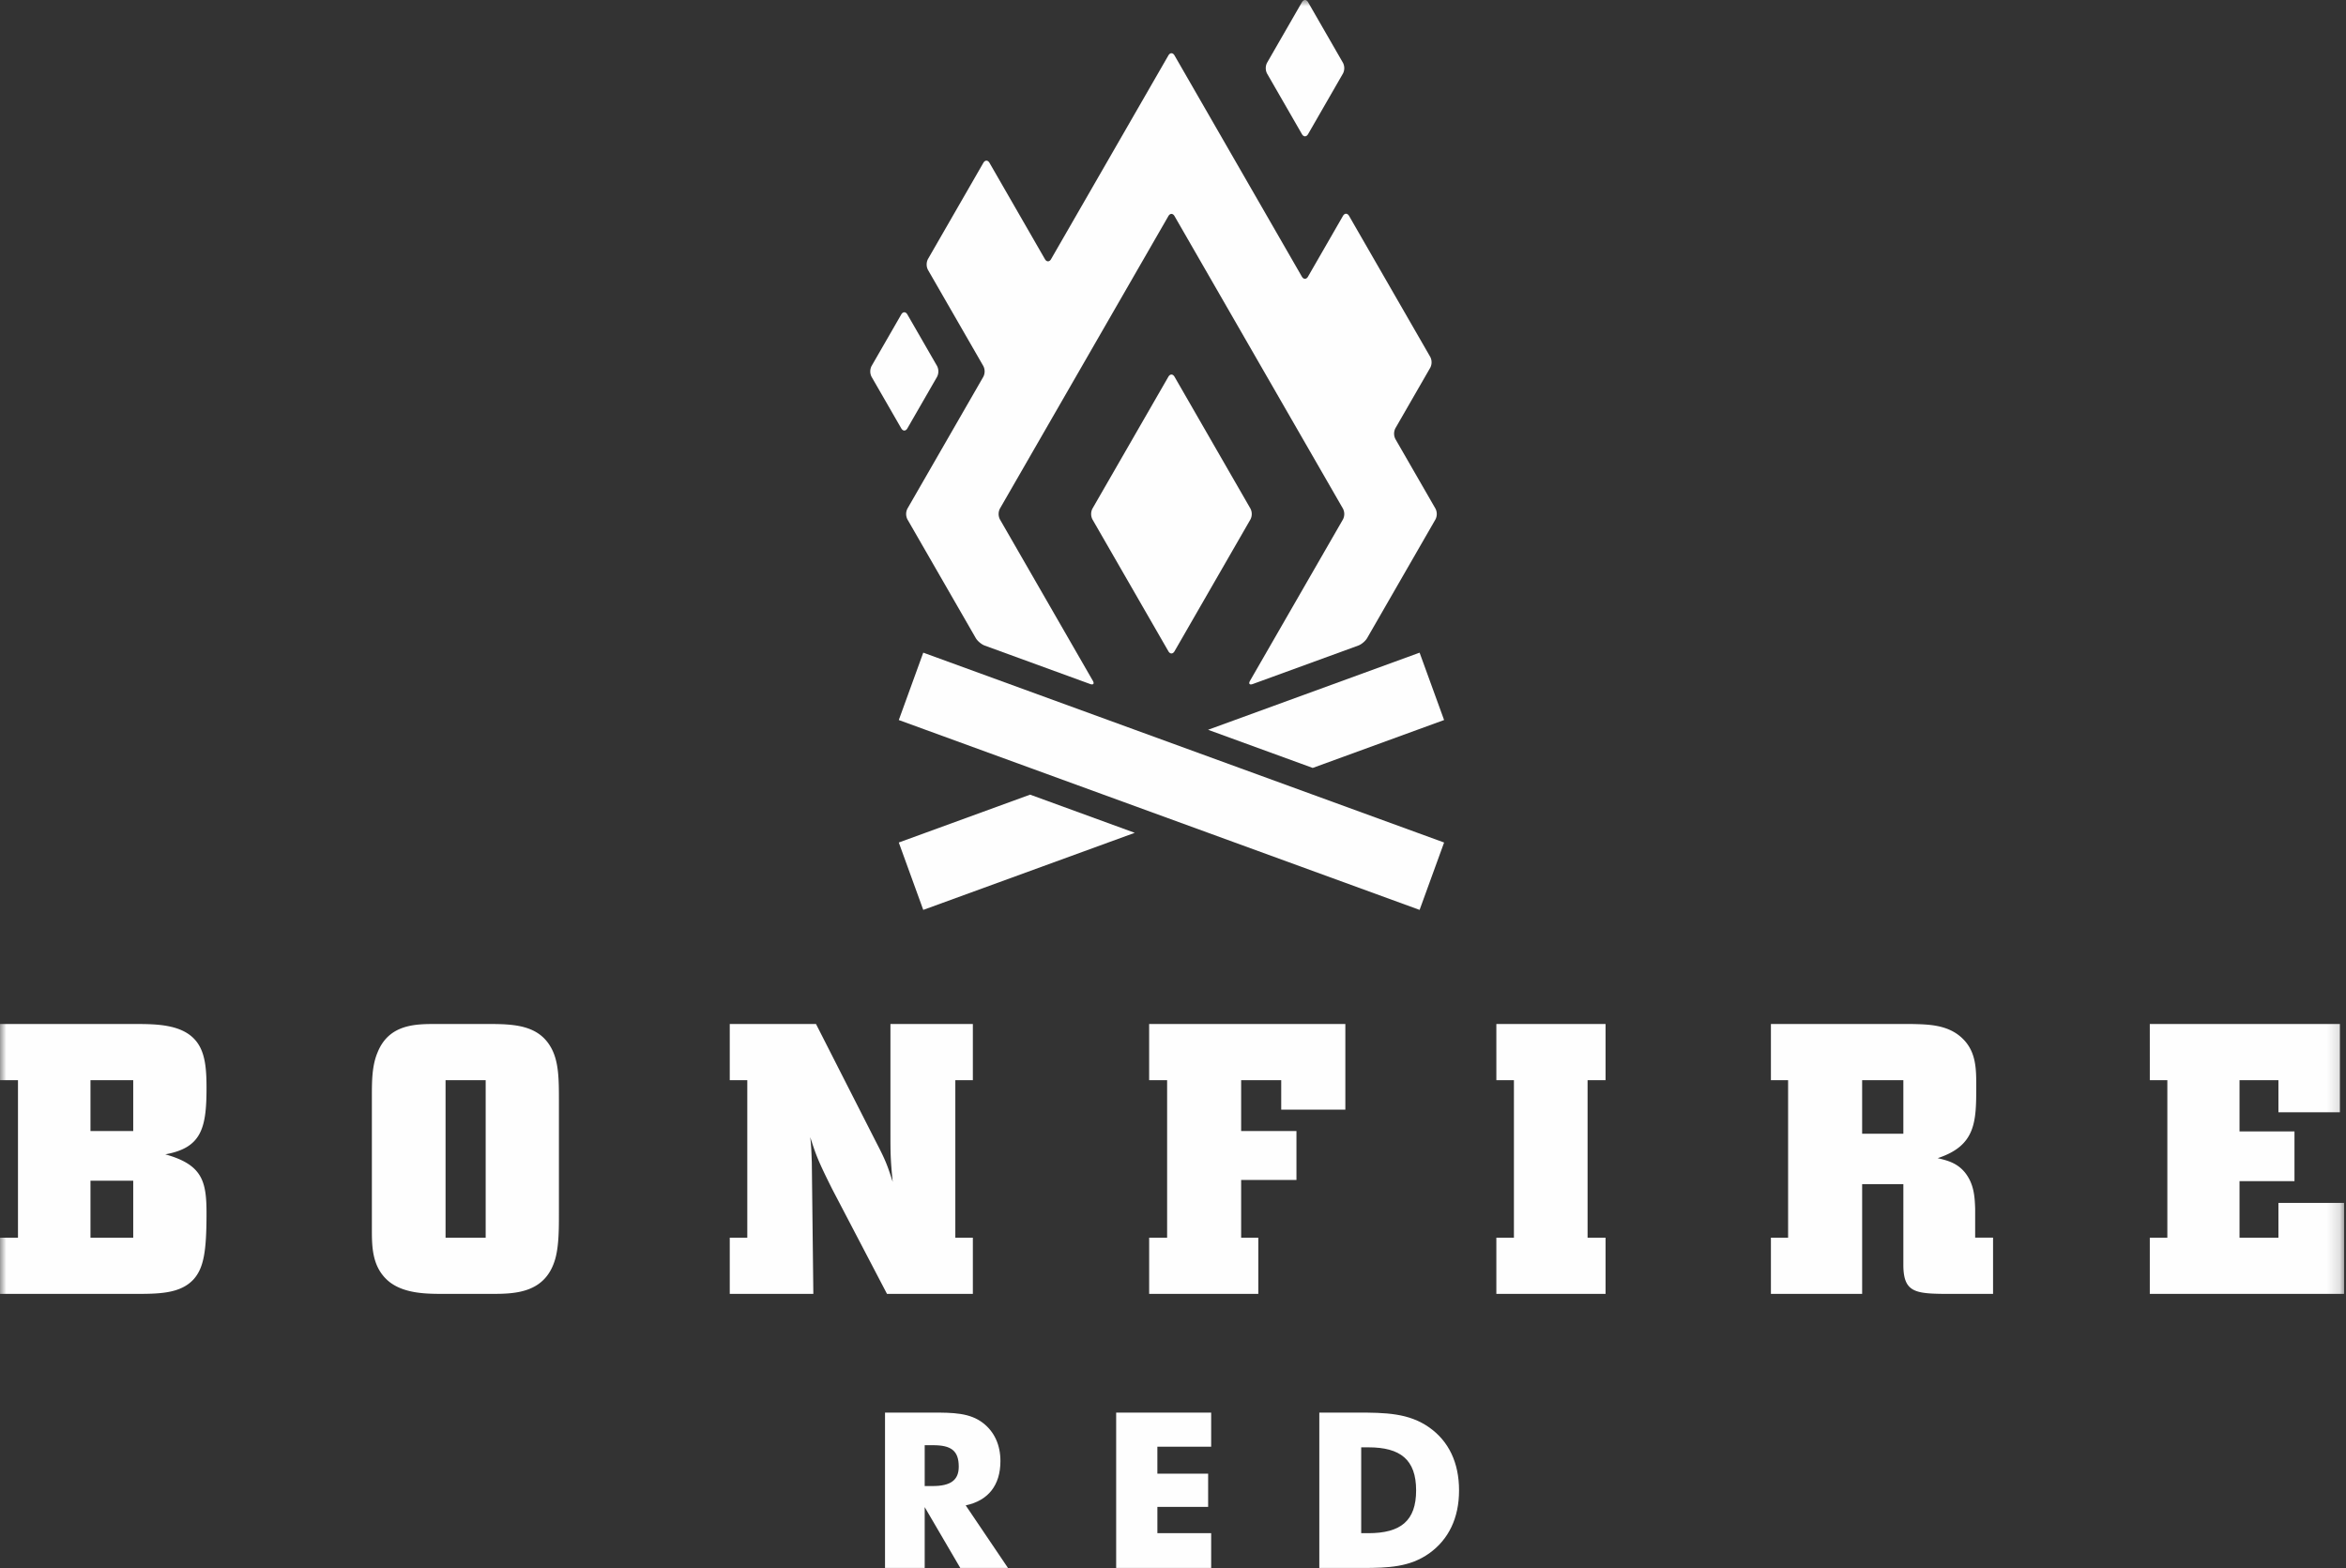 <svg width="184" height="123" xmlns="http://www.w3.org/2000/svg" xmlns:xlink="http://www.w3.org/1999/xlink"><rect width="100%" height="100%" fill="#333333" stroke="none"/><defs><path id="a" d="M0 122.982h183.85V0H0z"/></defs><g fill="none" fill-rule="evenodd"><path d="M73.139 116.558c1.395 0 2.057-.445 2.057-1.52 0-1.277-.627-1.684-2.008-1.684h-.663v3.204h.614zm-3.726-5.763h3.676c1.681 0 2.977.019 4.013.819.886.684 1.363 1.72 1.363 2.983 0 1.89-.952 3.103-2.724 3.476l3.317 4.91h-3.741l-2.792-4.773v4.772h-3.112v-12.187zm18.129 0h7.452v2.678h-4.22v2.114h3.982v2.604h-3.981v2.064h4.219v2.727h-7.452zm19.779 9.46c2.538 0 3.747-.97 3.747-3.358 0-2.42-1.244-3.376-3.747-3.376h-.56v6.734h.56zm-3.846-9.46h2.929c2.265 0 4.084.034 5.685 1.16 1.531 1.075 2.346 2.762 2.346 4.942 0 2.165-.815 3.852-2.346 4.943-1.515 1.074-3.201 1.142-5.228 1.142h-3.386v-12.187z" fill="#FEFEFE"/><mask id="b" fill="#fff"><use xlink:href="#a"/></mask><path d="M7.096 97.077h3.353v-4.469H7.096v4.47zm0-8.365h3.353v-3.989H7.096v3.99zM0 80.317h10.48c1.738 0 3.83 0 4.91 1.35.718.899.808 2.188.808 3.688 0 3.178-.42 4.677-3.234 5.186 2.905.809 3.234 2.1 3.234 4.618 0 2.968-.21 4.287-1.017 5.187-1.05 1.139-2.754 1.139-4.642 1.139H0v-4.408h1.41V84.723H0v-4.406zm34.946 16.76h3.146V84.723h-3.146v12.354zm3.383-16.76c2.006 0 3.892.09 4.878 1.83.63 1.108.63 2.517.63 4.257v8.755c0 1.2 0 2.488-.268 3.51-.75 2.788-3.205 2.816-5.03 2.816h-3.833c-1.319 0-3.054-.028-4.223-.988-1.316-1.112-1.316-2.73-1.316-4.107V86.045c0-1.23 0-2.458.45-3.508.899-2.22 2.993-2.22 4.581-2.22h4.131zm37.974 0v4.406h-1.375v12.354h1.375v4.408h-6.735l-4.31-8.244C64.15 91.02 64 90.6 63.55 89.194c.09.838.09 1.167.122 1.977l.12 10.314h-6.556v-4.408h1.375V84.723h-1.375v-4.406H64l4.73 9.296c.748 1.439.87 1.798 1.286 3.087-.178-1.797-.178-2.25-.178-3.9v-8.483h6.464zm13.826 0h15.389v6.716h-5.03v-2.31h-3.143v3.99h4.338v3.836h-4.338v4.528h1.346v4.408H90.13v-4.408h1.409V84.723h-1.41zm27.233 0h8.565v4.406h-1.41v12.354h1.41v4.408h-8.565v-4.408h1.377V84.723h-1.377zm28.688 8.605h3.233v-4.199h-3.232v4.199zm-7.155-8.605h11.019c1.285.031 2.812.031 3.95 1.08C155 82.446 155 83.823 155 85.2c0 2.791-.027 4.652-3.024 5.64.75.18 1.501.36 2.127 1.111.72.9.778 1.887.812 2.847v2.278h1.404v4.408h-3.983c-2.185-.028-3.023-.21-3.053-2.187V92.88h-3.232v8.605h-7.156v-4.408h1.348V84.723h-1.348v-4.406zm29.717 0h14.91v6.925H178.7v-2.519h-3.051v4.02h4.31v3.898h-4.31v4.436h3.051V94.35h5.152v7.136h-15.24v-4.408h1.376V84.723h-1.375zM73.498 29.55a.933.933 0 000-.838l-2.33-4.045c-.132-.231-.35-.231-.482 0l-2.33 4.045a.933.933 0 000 .839l2.33 4.045c.133.231.35.231.483 0l2.329-4.045zm31.834-23.785a.927.927 0 000-.838L102.595.173c-.133-.23-.35-.23-.483 0l-2.737 4.754a.933.933 0 000 .838l2.737 4.754c.133.23.35.23.483 0l2.737-4.754z" fill="#FEFEFE" mask="url(#b)"/><path d="M109.441 34.432a.928.928 0 010-.839l2.739-4.756a.927.927 0 000-.839l-6.368-11.06c-.134-.23-.35-.23-.483 0l-2.739 4.757c-.132.23-.35.23-.483 0L92.12 4.349c-.133-.231-.35-.231-.483 0l-9.199 15.975c-.132.23-.35.23-.483 0l-4.346-7.55c-.133-.23-.35-.23-.484 0l-4.347 7.55a.934.934 0 000 .838l4.347 7.55a.927.927 0 010 .838L71.17 39.896a.934.934 0 000 .84l5.362 9.313c.133.23.446.494.696.585L85.5 53.65c.25.09.346-.024.213-.254l-7.29-12.662a.93.93 0 010-.839L91.637 16.95c.133-.23.35-.23.483 0l13.212 22.947a.928.928 0 010 .84l-7.29 12.66c-.133.231-.038.345.212.255l8.276-3.017c.25-.09.563-.354.696-.585l5.362-9.314a.93.93 0 000-.839l-3.147-5.464z" fill="#FEFEFE" mask="url(#b)"/><path d="M85.68 40.735a.93.93 0 010-.839l5.957-10.346c.133-.23.35-.23.483 0l5.957 10.346a.934.934 0 010 .84L92.12 51.08c-.133.231-.35.231-.483 0l-5.958-10.346zm25.661 30.63l-.03-.009-40.788-14.87a.063.063 0 01-.029-.012l1.918-5.281.033.009 40.787 14.869c.009.003.018.009.03.014l-1.92 5.28zm-8.382-11.133l10.273-3.746c.009-.002.018-.007.03-.013l-1.92-5.28c-.011.004-.021.005-.03.009L94.75 57.24l8.209 2.992zm-22.166 2.095l-10.27 3.744c-.01.003-.02.009-.029.012l1.918 5.282.032-.009 16.558-6.035-8.209-2.994z" fill="#FEFEFE" mask="url(#b)"/></g></svg>